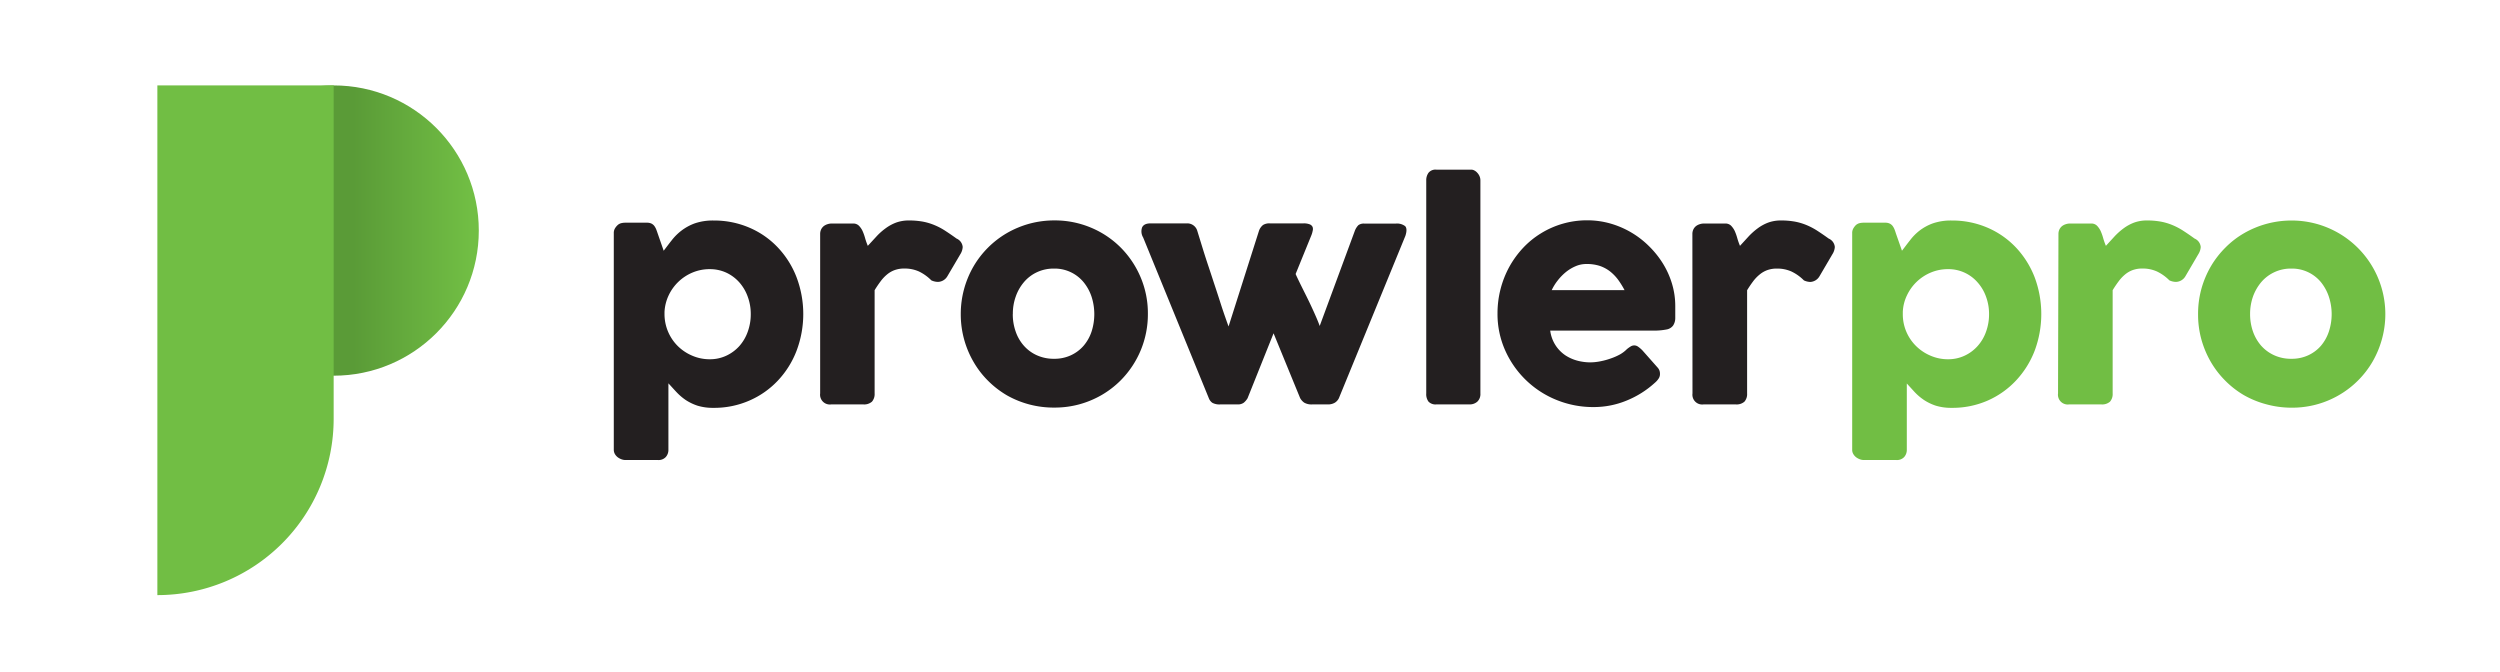 <svg id="Layer_1" data-name="Layer 1" xmlns="http://www.w3.org/2000/svg" xmlns:xlink="http://www.w3.org/1999/xlink" viewBox="0 0 480.58 129.14"><defs><style>.cls-1{fill:url(#linear-gradient);}.cls-2{fill:#71be44;}.cls-3{fill:#231f20;}</style><linearGradient id="linear-gradient" x1="67.96" y1="44.32" x2="90.4" y2="44.32" gradientUnits="userSpaceOnUse"><stop offset="0" stop-color="#5a9b37"/><stop offset="1" stop-color="#71be44"/></linearGradient></defs><circle class="cls-1" cx="64.14" cy="44.32" r="27.9"/><path class="cls-2" d="M30.25,16.42H64.14a0,0,0,0,1,0,0v64.1A33.89,33.89,0,0,1,30.25,114.4h0a0,0,0,0,1,0,0v-98A0,0,0,0,1,30.25,16.42Z"/><path class="cls-3" d="M118.73,43.27a1.59,1.59,0,0,1,.74-.38,3.16,3.16,0,0,1,.74-.08h4.13a2,2,0,0,1,.87.16,1.64,1.64,0,0,1,.56.45,3,3,0,0,1,.37.66c.1.25.19.52.29.81l1.15,3.31c.51-.65,1-1.33,1.54-2A10.18,10.18,0,0,1,131,44.33a9.7,9.7,0,0,1,2.55-1.39,10.61,10.61,0,0,1,3.62-.55,17.14,17.14,0,0,1,6.92,1.39,16.34,16.34,0,0,1,5.45,3.81,17.4,17.4,0,0,1,3.58,5.7,20,20,0,0,1,0,14.15,17.45,17.45,0,0,1-3.58,5.71A16.51,16.51,0,0,1,144.06,77a16.82,16.82,0,0,1-6.92,1.4,10,10,0,0,1-3.07-.42,9.55,9.55,0,0,1-2.29-1.11A10.83,10.83,0,0,1,130,75.33c-.52-.55-1-1.1-1.51-1.64V86.46a2.06,2.06,0,0,1-.5,1.39,1.88,1.88,0,0,1-1.53.58h-6.27a2.23,2.23,0,0,1-.72-.14,2.86,2.86,0,0,1-.71-.38,2.19,2.19,0,0,1-.55-.62,1.66,1.66,0,0,1-.22-.83V44.83a1.76,1.76,0,0,1,.21-.9A2.92,2.92,0,0,1,118.73,43.27Zm25.59,17.1a9.48,9.48,0,0,0-.58-3.33,8.45,8.45,0,0,0-1.61-2.75,7.71,7.71,0,0,0-2.5-1.87,7.49,7.49,0,0,0-3.2-.68,8.45,8.45,0,0,0-3.28.64,8.82,8.82,0,0,0-4.6,4.37,8.45,8.45,0,0,0-.81,3.21v.41a8.66,8.66,0,0,0,2.55,6.15,8.85,8.85,0,0,0,2.77,1.85,8.36,8.36,0,0,0,3.37.69,7.35,7.35,0,0,0,3.2-.69,7.79,7.79,0,0,0,2.5-1.85,8.35,8.35,0,0,0,1.61-2.75A9.79,9.79,0,0,0,144.32,60.37Z"/><path class="cls-3" d="M157.66,45a2.06,2.06,0,0,1,.19-.9,1.9,1.9,0,0,1,.51-.64,2.27,2.27,0,0,1,.71-.36,2.45,2.45,0,0,1,.78-.13H164a1.51,1.51,0,0,1,1.1.41,3.64,3.64,0,0,1,.7,1,9.53,9.53,0,0,1,.5,1.4,13.58,13.58,0,0,0,.52,1.48l1.64-1.78a11.69,11.69,0,0,1,1.74-1.56,8.38,8.38,0,0,1,2-1.11,7.1,7.1,0,0,1,2.53-.43,15,15,0,0,1,2.65.22,11.21,11.21,0,0,1,2.2.65,12.43,12.43,0,0,1,2.07,1.08c.68.44,1.43.95,2.23,1.53a1.94,1.94,0,0,1,1.18,1.62,2.86,2.86,0,0,1-.46,1.4l-2.5,4.25a2.16,2.16,0,0,1-1.83,1.06,3.15,3.15,0,0,1-1.24-.3,8.64,8.64,0,0,0-2.39-1.71,6.68,6.68,0,0,0-2.79-.56,5.35,5.35,0,0,0-1.87.3,4.91,4.91,0,0,0-1.47.85,7.37,7.37,0,0,0-1.23,1.31c-.39.52-.77,1.08-1.15,1.7V75.63a2.21,2.21,0,0,1-.51,1.58,2.27,2.27,0,0,1-1.68.53H159.8a1.88,1.88,0,0,1-2.14-2.11Z"/><path class="cls-3" d="M184.69,60.37a18.22,18.22,0,0,1,2.46-9.17,17.8,17.8,0,0,1,6.42-6.4A18.52,18.52,0,0,1,197.89,43a18.28,18.28,0,0,1,4.83-.63,17.9,17.9,0,0,1,7,1.39,17.71,17.71,0,0,1,5.7,3.81,18,18,0,0,1,3.83,5.7,17.69,17.69,0,0,1,1.41,7.08,18,18,0,0,1-5.24,12.78,17.73,17.73,0,0,1-3.64,2.8,18.18,18.18,0,0,1-4.28,1.79,18,18,0,0,1-4.79.63A18.19,18.19,0,0,1,193.57,76a17.94,17.94,0,0,1-3.63-2.8,17.28,17.28,0,0,1-2.79-3.63,18.15,18.15,0,0,1-2.46-9.15Zm10,0a9.87,9.87,0,0,0,.56,3.38,8,8,0,0,0,1.59,2.73,7.36,7.36,0,0,0,2.49,1.82,7.82,7.82,0,0,0,3.3.67,7.48,7.48,0,0,0,3.22-.67,7.26,7.26,0,0,0,2.44-1.82,8.11,8.11,0,0,0,1.54-2.73,10.92,10.92,0,0,0,0-6.72,8.75,8.75,0,0,0-1.54-2.8,7.2,7.2,0,0,0-5.66-2.6,7.53,7.53,0,0,0-3.3.7,7.31,7.31,0,0,0-2.49,1.9,8.68,8.68,0,0,0-1.59,2.8A9.8,9.8,0,0,0,194.7,60.37Z"/><path class="cls-3" d="M219.75,45.65a2.27,2.27,0,0,1-.21-1.91c.23-.53.78-.8,1.63-.8h7a2,2,0,0,1,2,1.48l1,3.25c.37,1.2.76,2.41,1.18,3.66s.81,2.47,1.22,3.7.77,2.35,1.1,3.38.64,1.93.91,2.7.46,1.31.59,1.64L242,44.42a2.44,2.44,0,0,1,.81-1.18,2.27,2.27,0,0,1,1.27-.3h6.49a3.11,3.11,0,0,1,1.21.19,1,1,0,0,1,.55.52,1.28,1.28,0,0,1,0,.76,4.26,4.26,0,0,1-.27.89l-3,7.37c.13.31.38.84.74,1.58s.78,1.58,1.25,2.52.94,1.92,1.43,3,.89,2,1.21,2.89l6.72-18.2a3.16,3.16,0,0,1,.72-1.18,1.75,1.75,0,0,1,1.11-.3h6.06a2.6,2.6,0,0,1,1.81.49c.33.33.34,1,.05,1.87L257.37,76.56a2.14,2.14,0,0,1-.75.84,2.62,2.62,0,0,1-1.47.34h-2.87a2.79,2.79,0,0,1-1.57-.34,2.61,2.61,0,0,1-.79-.89l-5.1-12.44-5,12.49a3.44,3.44,0,0,1-.71.84,1.91,1.91,0,0,1-1.24.34H234.6a2.83,2.83,0,0,1-1.55-.31,1.9,1.9,0,0,1-.67-.87Z"/><path class="cls-3" d="M274.17,34.69a2.42,2.42,0,0,1,.44-1.48,1.73,1.73,0,0,1,1.5-.6h6.72a1.28,1.28,0,0,1,.57.15,1.87,1.87,0,0,1,.56.43,2.32,2.32,0,0,1,.44.65,2,2,0,0,1,.18.85V75.63a2,2,0,0,1-.59,1.58,2.2,2.2,0,0,1-1.52.53h-6.36a1.86,1.86,0,0,1-1.5-.53,2.4,2.4,0,0,1-.44-1.58Z"/><path class="cls-3" d="M318.12,73.58A18.25,18.25,0,0,1,312.69,77a16.49,16.49,0,0,1-6.38,1.25,18.63,18.63,0,0,1-7.1-1.37,18.26,18.26,0,0,1-9.86-9.51,17.14,17.14,0,0,1-1.48-7.15,18.61,18.61,0,0,1,2.26-8.91,18.25,18.25,0,0,1,2.63-3.63,16.54,16.54,0,0,1,3.47-2.83,16.84,16.84,0,0,1,8.9-2.5,16.19,16.19,0,0,1,4.41.61A17.25,17.25,0,0,1,317,47.33a17.84,17.84,0,0,1,2.68,3.35,16.18,16.18,0,0,1,1.74,3.89,14.88,14.88,0,0,1,.62,4.26c0,1,0,1.73,0,2.33a2.59,2.59,0,0,1-.43,1.44,2,2,0,0,1-1.27.74,12.29,12.29,0,0,1-2.62.21H298a6.73,6.73,0,0,0,3,4.81,8,8,0,0,0,2.33,1,9.93,9.93,0,0,0,2.33.3,10.22,10.22,0,0,0,2-.21,13.22,13.22,0,0,0,2-.55,10.87,10.87,0,0,0,1.79-.79,6.08,6.08,0,0,0,1.3-1,6.38,6.38,0,0,1,.75-.53,1.32,1.32,0,0,1,.67-.18,1.28,1.28,0,0,1,.73.25,5.76,5.76,0,0,1,.83.71l2.91,3.29a1.78,1.78,0,0,1,.38.64,2,2,0,0,1,.08.59,1.54,1.54,0,0,1-.3.95A3.62,3.62,0,0,1,318.12,73.58ZM304.94,50.75a5.16,5.16,0,0,0-2.07.43A7.9,7.9,0,0,0,301,52.31a10,10,0,0,0-1.57,1.62,9.57,9.57,0,0,0-1.14,1.84h14a16.67,16.67,0,0,0-1.24-2,8.6,8.6,0,0,0-1.54-1.59,6.8,6.8,0,0,0-2-1.07A8.08,8.08,0,0,0,304.94,50.75Z"/><path class="cls-3" d="M325.33,45a2.06,2.06,0,0,1,.19-.9,1.9,1.9,0,0,1,.51-.64,2.27,2.27,0,0,1,.71-.36,2.45,2.45,0,0,1,.78-.13h4.14a1.51,1.51,0,0,1,1.1.41,3.86,3.86,0,0,1,.7,1,9.53,9.53,0,0,1,.5,1.4,13.58,13.58,0,0,0,.52,1.48l1.63-1.78a12.78,12.78,0,0,1,1.74-1.56,8.27,8.27,0,0,1,2-1.11,7.06,7.06,0,0,1,2.53-.43,14.8,14.8,0,0,1,2.64.22,11.1,11.1,0,0,1,2.21.65,12.83,12.83,0,0,1,2.07,1.08c.68.44,1.43.95,2.23,1.53a1.94,1.94,0,0,1,1.18,1.62,2.89,2.89,0,0,1-.47,1.4l-2.49,4.25A2.18,2.18,0,0,1,348,54.2a3.14,3.14,0,0,1-1.23-.3,8.54,8.54,0,0,0-2.4-1.71,6.63,6.63,0,0,0-2.78-.56,5.32,5.32,0,0,0-1.87.3,4.91,4.91,0,0,0-1.47.85A7.37,7.37,0,0,0,337,54.09c-.39.52-.77,1.08-1.15,1.7V75.63a2.21,2.21,0,0,1-.51,1.58,2.28,2.28,0,0,1-1.69.53h-6.16a1.88,1.88,0,0,1-2.14-2.11Z"/><path class="cls-2" d="M356.76,43.27a1.69,1.69,0,0,1,.74-.38,3.28,3.28,0,0,1,.74-.08h4.14a1.94,1.94,0,0,1,.86.16,1.59,1.59,0,0,1,.57.45,3,3,0,0,1,.37.66c.1.25.19.52.28.81l1.16,3.31c.51-.65,1-1.33,1.54-2A9.87,9.87,0,0,1,369,44.33a9.54,9.54,0,0,1,2.55-1.39,10.61,10.61,0,0,1,3.62-.55,17.14,17.14,0,0,1,6.92,1.39,16.44,16.44,0,0,1,5.45,3.81,17.57,17.57,0,0,1,3.58,5.7,20.19,20.19,0,0,1,0,14.15,17.62,17.62,0,0,1-3.58,5.71A16.61,16.61,0,0,1,382.1,77a16.82,16.82,0,0,1-6.92,1.4,10,10,0,0,1-3.07-.42,9.55,9.55,0,0,1-2.29-1.11,10.5,10.5,0,0,1-1.77-1.51l-1.5-1.64V86.46a2.06,2.06,0,0,1-.5,1.39,1.89,1.89,0,0,1-1.53.58h-6.28a2.17,2.17,0,0,1-.71-.14,2.86,2.86,0,0,1-.71-.38,2.19,2.19,0,0,1-.55-.62,1.56,1.56,0,0,1-.22-.83V44.83a1.76,1.76,0,0,1,.21-.9A2.87,2.87,0,0,1,356.76,43.27Zm25.6,17.1a9.48,9.48,0,0,0-.58-3.33,8.3,8.3,0,0,0-1.62-2.75,7.4,7.4,0,0,0-5.69-2.55,8.41,8.41,0,0,0-3.28.64,8.82,8.82,0,0,0-4.6,4.37,8.1,8.1,0,0,0-.81,3.21v.41a8.55,8.55,0,0,0,2.55,6.15,8.85,8.85,0,0,0,2.77,1.85,8.33,8.33,0,0,0,3.37.69,7.38,7.38,0,0,0,3.2-.69,7.65,7.65,0,0,0,2.49-1.85,8.2,8.2,0,0,0,1.62-2.75A9.79,9.79,0,0,0,382.36,60.37Z"/><path class="cls-2" d="M395.7,45a2.06,2.06,0,0,1,.19-.9,1.9,1.9,0,0,1,.51-.64,2.27,2.27,0,0,1,.71-.36,2.45,2.45,0,0,1,.78-.13H402a1.51,1.51,0,0,1,1.1.41,3.86,3.86,0,0,1,.7,1,9.53,9.53,0,0,1,.5,1.4,13.58,13.58,0,0,0,.52,1.48l1.63-1.78a12.78,12.78,0,0,1,1.74-1.56,8.45,8.45,0,0,1,2-1.11,7.1,7.1,0,0,1,2.53-.43,14.8,14.8,0,0,1,2.64.22,11.1,11.1,0,0,1,2.21.65,12.83,12.83,0,0,1,2.07,1.08c.68.44,1.43.95,2.23,1.53a1.94,1.94,0,0,1,1.18,1.62,2.89,2.89,0,0,1-.47,1.4l-2.49,4.25a2.17,2.17,0,0,1-1.84,1.06,3.14,3.14,0,0,1-1.23-.3,8.54,8.54,0,0,0-2.4-1.71,6.63,6.63,0,0,0-2.78-.56,5.32,5.32,0,0,0-1.87.3,4.91,4.91,0,0,0-1.47.85,7.37,7.37,0,0,0-1.23,1.31c-.39.52-.77,1.08-1.15,1.7V75.63a2.21,2.21,0,0,1-.51,1.58,2.28,2.28,0,0,1-1.69.53h-6.16a1.88,1.88,0,0,1-2.14-2.11Z"/><path class="cls-2" d="M422.54,60.37a18.08,18.08,0,0,1,.64-4.85A18.42,18.42,0,0,1,425,51.2a17.82,17.82,0,0,1,2.8-3.61,17,17,0,0,1,3.63-2.79,18.25,18.25,0,0,1,9.15-2.41,18,18,0,0,1,17.3,22.82,18.5,18.5,0,0,1-1.8,4.31,17.67,17.67,0,0,1-2.8,3.63,17.88,17.88,0,0,1-12.7,5.22,18.41,18.41,0,0,1-4.84-.63A18.05,18.05,0,0,1,431.42,76a17.41,17.41,0,0,1-3.63-2.8,17.67,17.67,0,0,1-2.8-3.63,18.52,18.52,0,0,1-1.81-4.31A18,18,0,0,1,422.54,60.37Zm10,0a10.11,10.11,0,0,0,.56,3.38,8.39,8.39,0,0,0,1.59,2.73,7.5,7.5,0,0,0,2.5,1.82,7.75,7.75,0,0,0,3.3.67,7.48,7.48,0,0,0,3.22-.67,7.26,7.26,0,0,0,2.44-1.82,8.26,8.26,0,0,0,1.53-2.73,10.72,10.72,0,0,0,0-6.72,8.93,8.93,0,0,0-1.53-2.8,7.2,7.2,0,0,0-5.66-2.6,7.45,7.45,0,0,0-5.8,2.6A9.06,9.06,0,0,0,433.1,57,10.05,10.05,0,0,0,432.54,60.37Z"/></svg>
